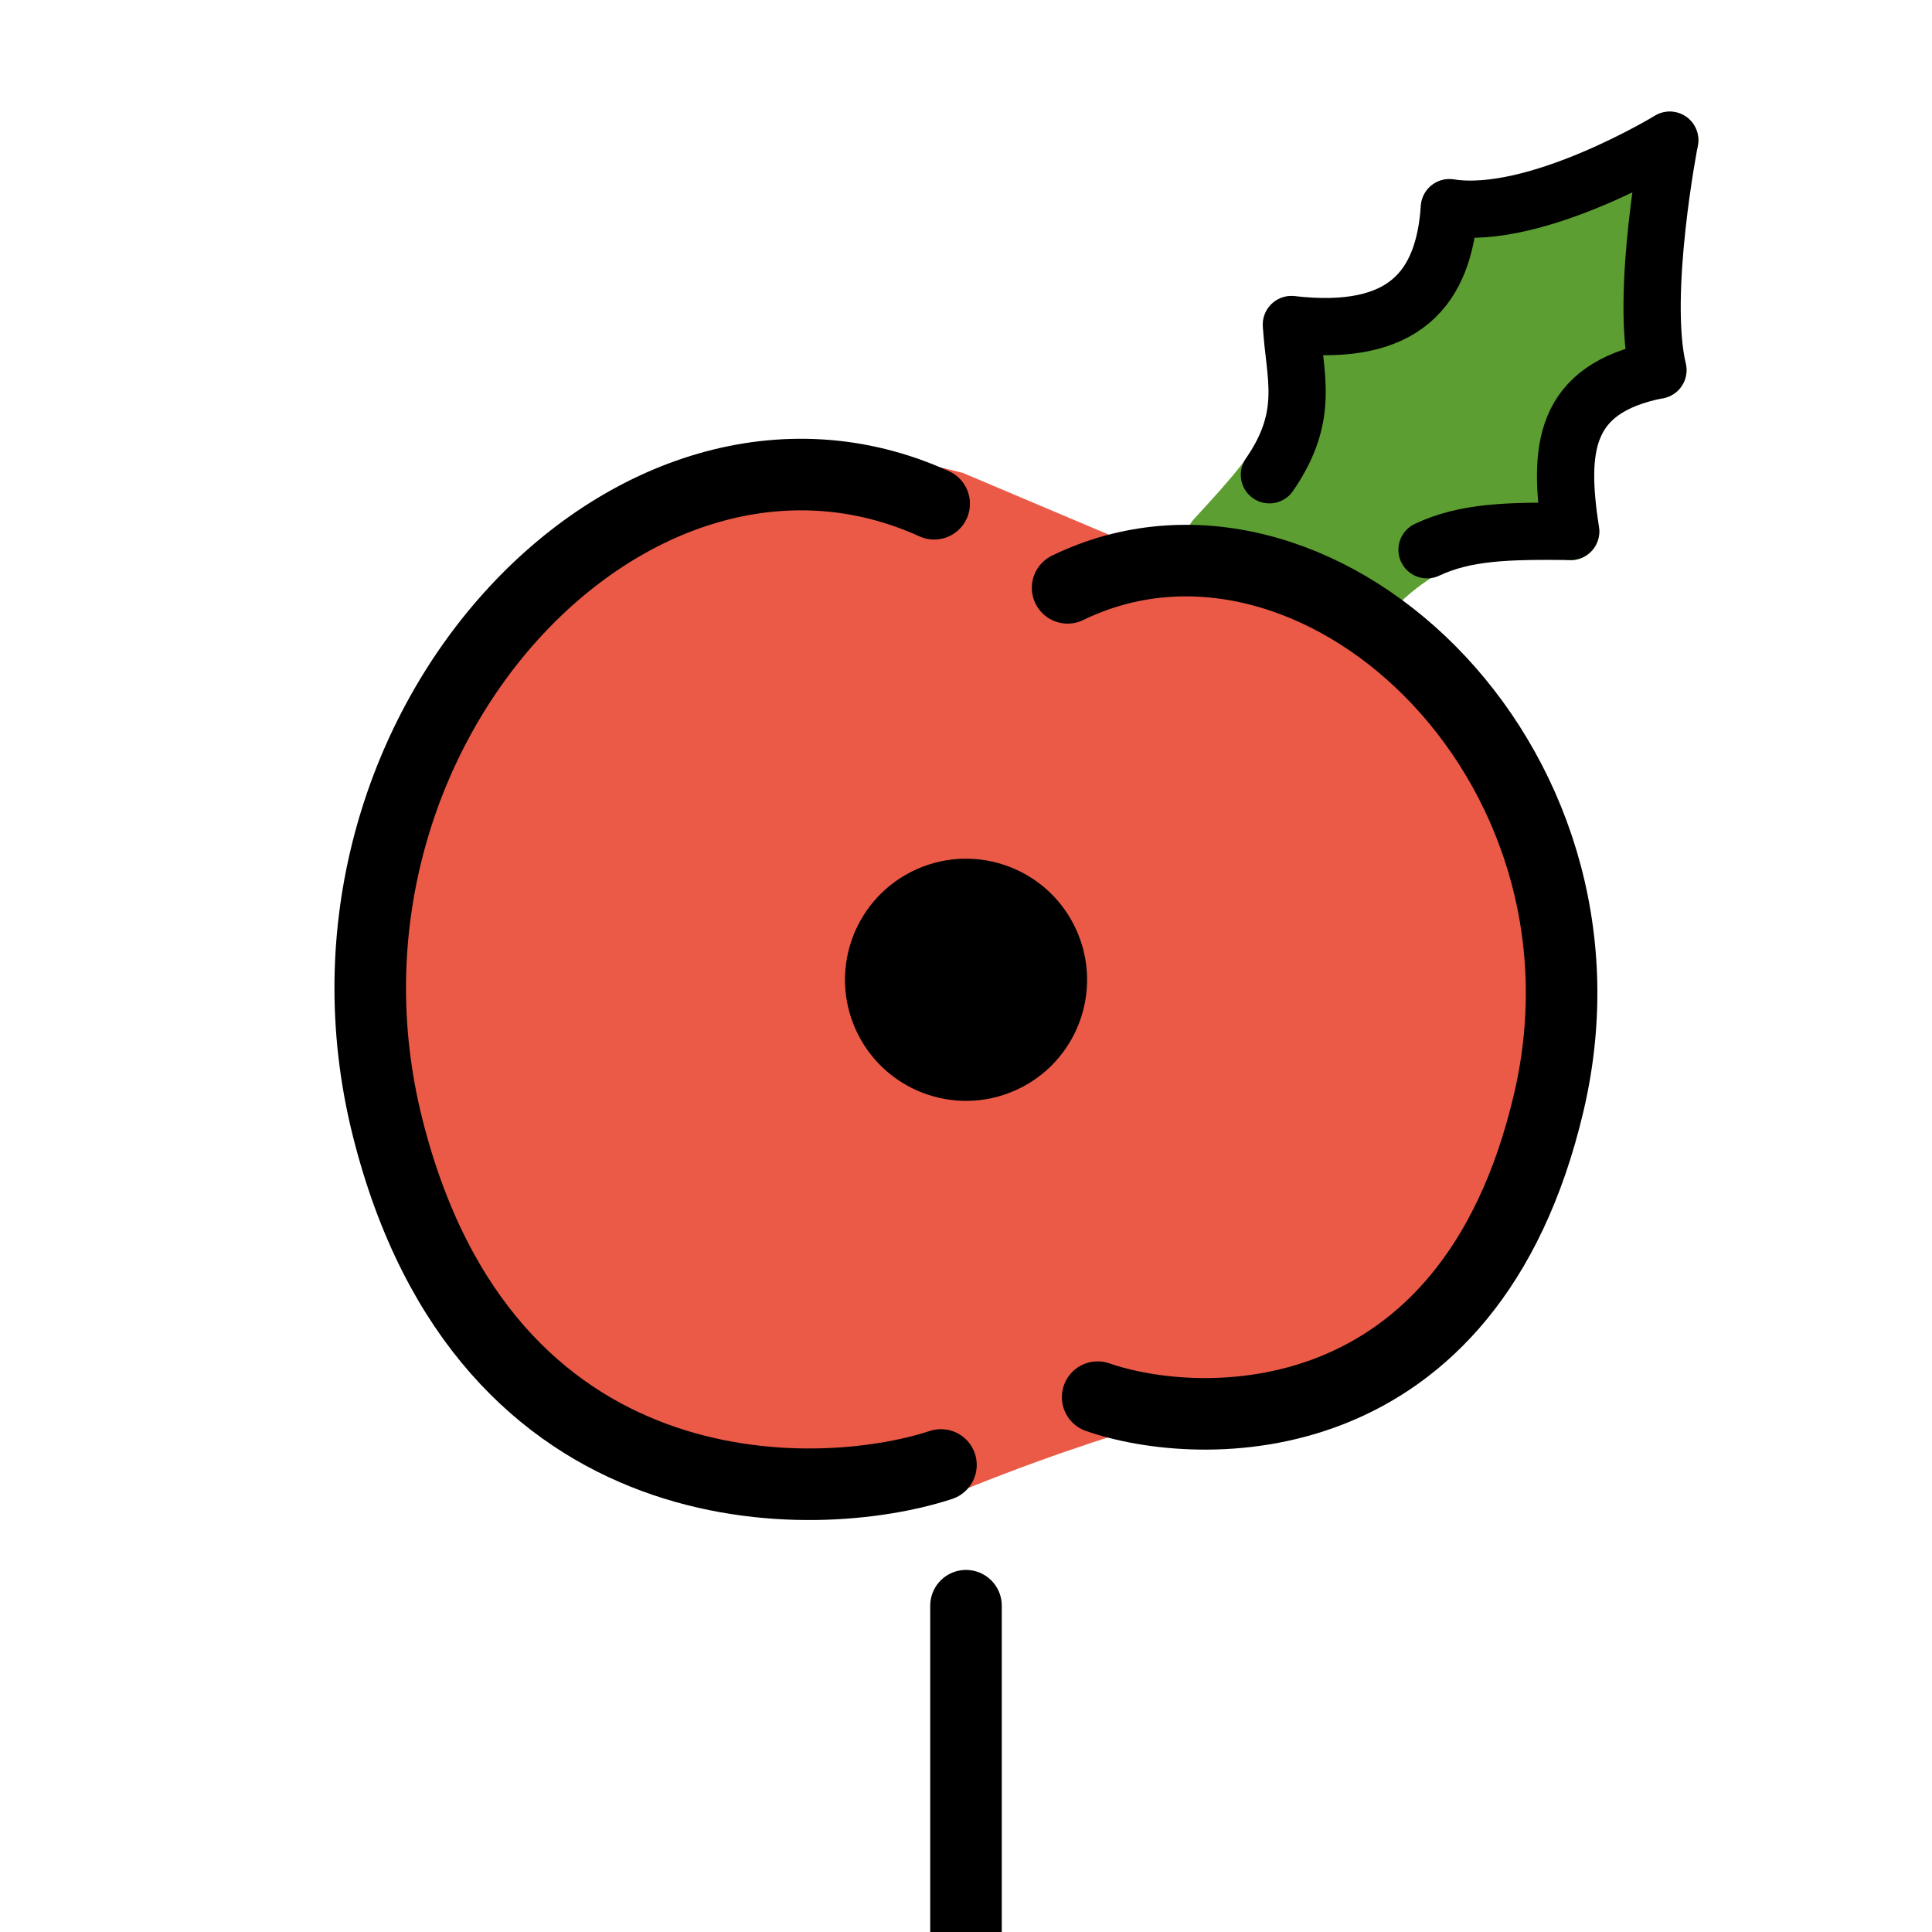 <svg viewBox="9 9 54 54" xmlns="http://www.w3.org/2000/svg">
  <defs>
    <linearGradient id="yellow-gradient" x1="0%" x2="0%" y1="0%" y2="100%">
      <stop offset="0%" style="stop-color:#FDE02F;stop-opacity:1;"/>
      <stop offset="100%" style="stop-color:#F7B209;stop-opacity:1;"/>
    </linearGradient>
  </defs>
  <g id="color">
    <path d="m21.42 31.02c-0.267 5.057-3.616 18.77 14.35 18.61 10.36-4.145 11.6-1.538 15.68-9.703 0.439-10.15-4.093-14.12-10.66-14.56l-5.197-2.198c-6.765-1.758-11.17 1.914-14.17 7.847z" fill="#ea5a47" stroke="#ea5a47" stroke-width="2"/>
    <path d="m42.96 24.05c2.172-2.347 2.995-3.441 2.136-5.973 3.185 1.3 4.454-1.296 4.415-3.267 2.214 0.495 4.496-0.7 6.159-1.887-0.815 1.831-0.974 4.673-0.331 6.426-1.036-0.118-3.591 1.275-2.438 4.51-2.239-0.349-3.918-0.206-5.902 1.992z" fill="#5c9e31" stroke="#5c9e31" stroke-linejoin="round" stroke-width="1.6"/>
  </g>
  <g id="line">
    <ellipse cx="17.99" cy="47.92" rx="3.383" ry="3.384" transform="rotate(-24.119)"/>
    <path d="m36 53.88v10.11" stroke="#000" stroke-linecap="round" stroke-linejoin="round" stroke-width="2"/>
    <path d="m44.48 22.27c1.163-1.679 0.693-2.78 0.616-4.199 3.167 0.363 4.262-1.02 4.415-3.267 2.437 0.383 6.159-1.887 6.159-1.887s-0.836 4.279-0.331 6.426c-2.669 0.526-2.788 2.225-2.438 4.51-1.756-0.019-2.938 0.007-4.015 0.513" fill="none" paint-order="normal" stroke="#000" stroke-linecap="round" stroke-linejoin="round" stroke-width="1.6"/>
    <path d="m35.11 23.08c-8.409-3.817-18.04 6.391-15.28 17.42 2.729 10.89 11.99 10.59 15.47 9.446" fill="none" stroke="#000" stroke-linecap="round" stroke-linejoin="round" stroke-miterlimit="10" stroke-width="2"/>
    <path d="m38.84 25.43c6.852-3.328 15.7 4.769 13.45 14.38-2.224 9.497-9.767 9.231-12.61 8.241" fill="none" stroke="#000" stroke-linecap="round" stroke-linejoin="round" stroke-miterlimit="10" stroke-width="2"/>
  </g>
</svg>